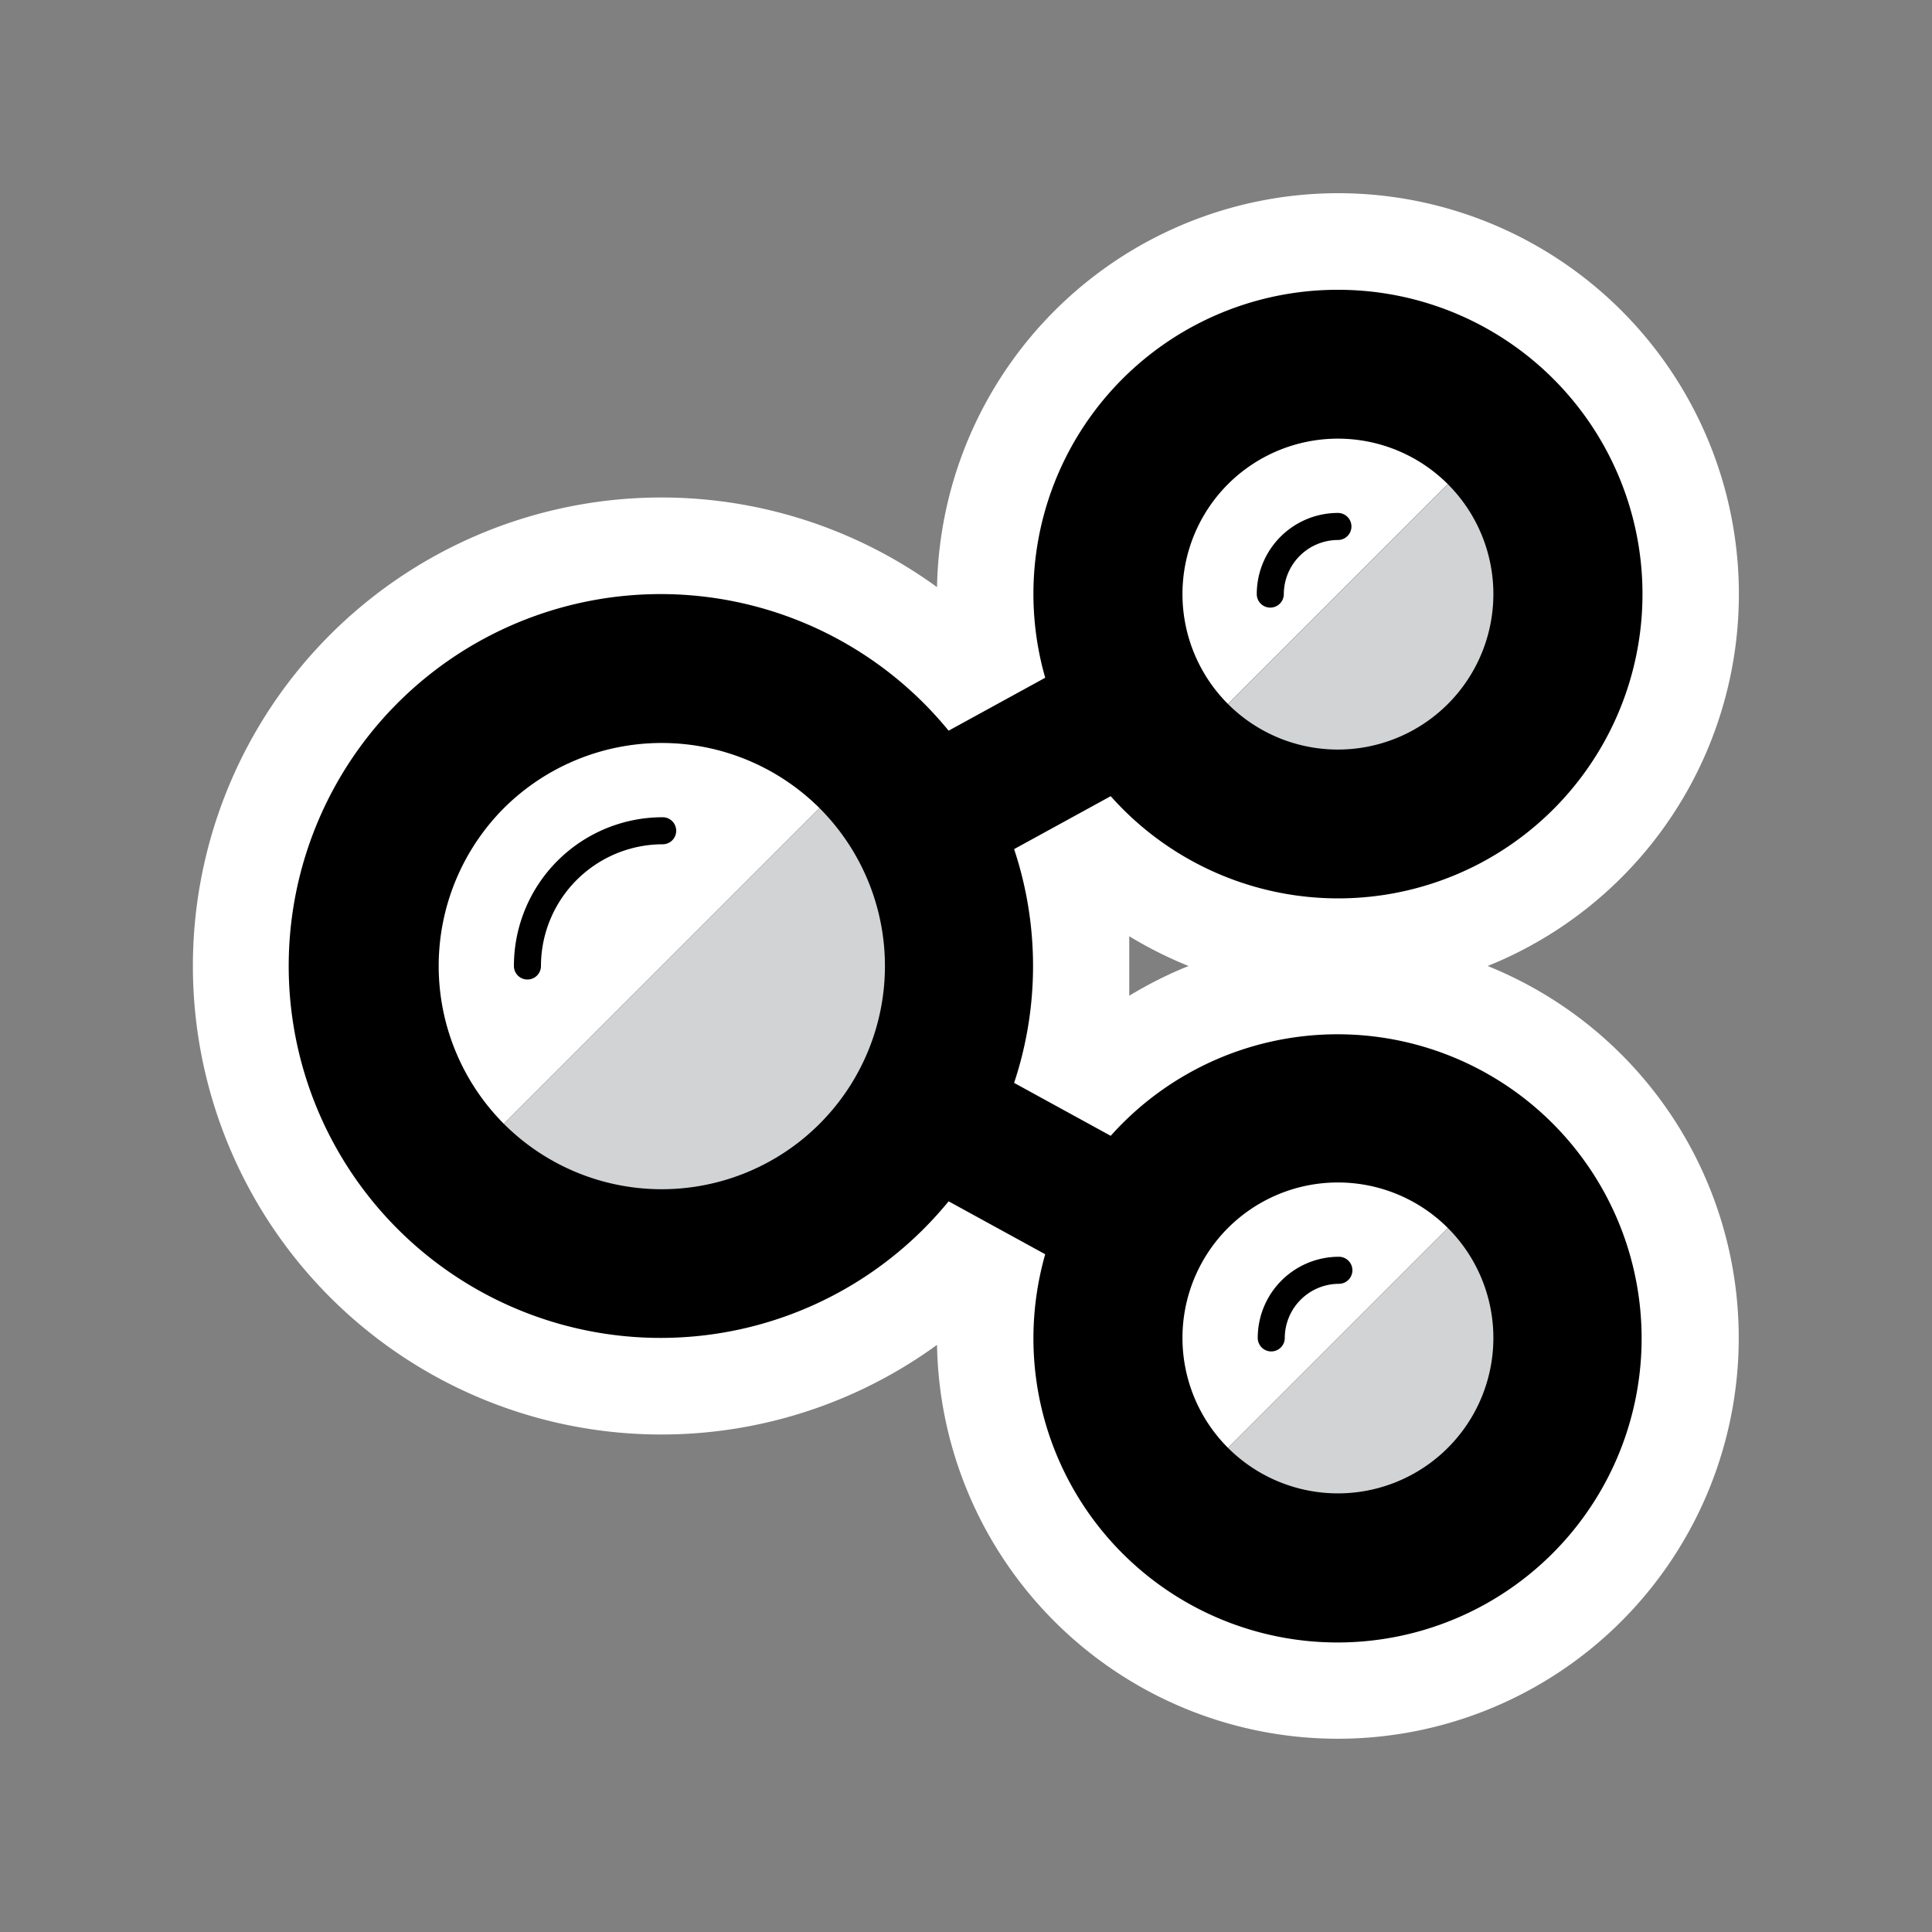 <svg xmlns="http://www.w3.org/2000/svg" viewBox="0 0 100 100"><rect x="0" y="0" width="100" height="100" fill="#808080" stroke="none"/><defs><style>.cls-1{fill:#fff;}.cls-2{fill:#d1d3d4;}</style></defs><title>share-alt-13</title><g id="Layer_15" data-name="Layer 15"><path d="M69.25,87.5a18.23,18.23,0,0,1-18-21.3l-1.59-.87a21.75,21.75,0,1,1,0-30.66l1.59-.87a18.27,18.27,0,1,1,5.79,10.51l-1.59.87a21.78,21.78,0,0,1,0,9.64l1.59.87A18.25,18.25,0,1,1,69.25,87.5Z"/><path class="cls-1" d="M69.25,15A15.75,15.75,0,1,1,57.49,41.21l-5,2.74a19.16,19.16,0,0,1,0,12.1l5,2.74a15.74,15.74,0,1,1-4,10.46,15.89,15.89,0,0,1,.61-4.33l-5-2.74a19.25,19.25,0,1,1,0-24.36l5-2.74A15.74,15.74,0,0,1,69.25,15m0-5A20.78,20.78,0,0,0,48.5,30.39a24.25,24.25,0,1,0,0,39.22A20.75,20.75,0,1,0,77,50a20.75,20.75,0,0,0-7.75-40ZM58.45,51.54c0-.51,0-1,0-1.54s0-1,0-1.54A21,21,0,0,0,61.52,50a21,21,0,0,0-3.07,1.54Z"/><path class="cls-1" d="M26.08,41.83a11.58,11.58,0,0,0,0,16.34L42.42,41.83A11.58,11.58,0,0,0,26.08,41.83Z"/><path class="cls-2" d="M42.42,41.83,26.08,58.17A11.55,11.55,0,0,0,42.42,41.83Z"/><path class="cls-1" d="M63.56,25.06a8.05,8.05,0,0,0,0,11.38L74.94,25.06A8.05,8.05,0,0,0,63.56,25.06Z"/><path class="cls-2" d="M74.94,25.06,63.56,36.44A8,8,0,0,0,74.94,25.06Z"/><path class="cls-1" d="M63.56,63.56a8.05,8.05,0,0,0,0,11.38L74.94,63.56A8.05,8.05,0,0,0,63.56,63.56Z"/><path class="cls-2" d="M74.94,63.56,63.56,74.94A8,8,0,0,0,74.94,63.56Z"/><path d="M65.05,30.75a4.2,4.2,0,0,1,4.2-4.2.7.7,0,1,1,0,1.4,2.81,2.81,0,0,0-2.8,2.8.7.7,0,1,1-1.4,0Z"/><path d="M70,65.75a.7.7,0,0,1-.7.7,2.81,2.81,0,0,0-2.8,2.8.7.7,0,0,1-1.4,0,4.2,4.2,0,0,1,4.2-4.2A.7.7,0,0,1,70,65.75Z"/><path d="M35,43a.7.7,0,0,1-.7.7A6.31,6.31,0,0,0,28,50a.7.7,0,0,1-1.4,0,7.7,7.7,0,0,1,7.7-7.7A.7.7,0,0,1,35,43Z"/></g></svg>